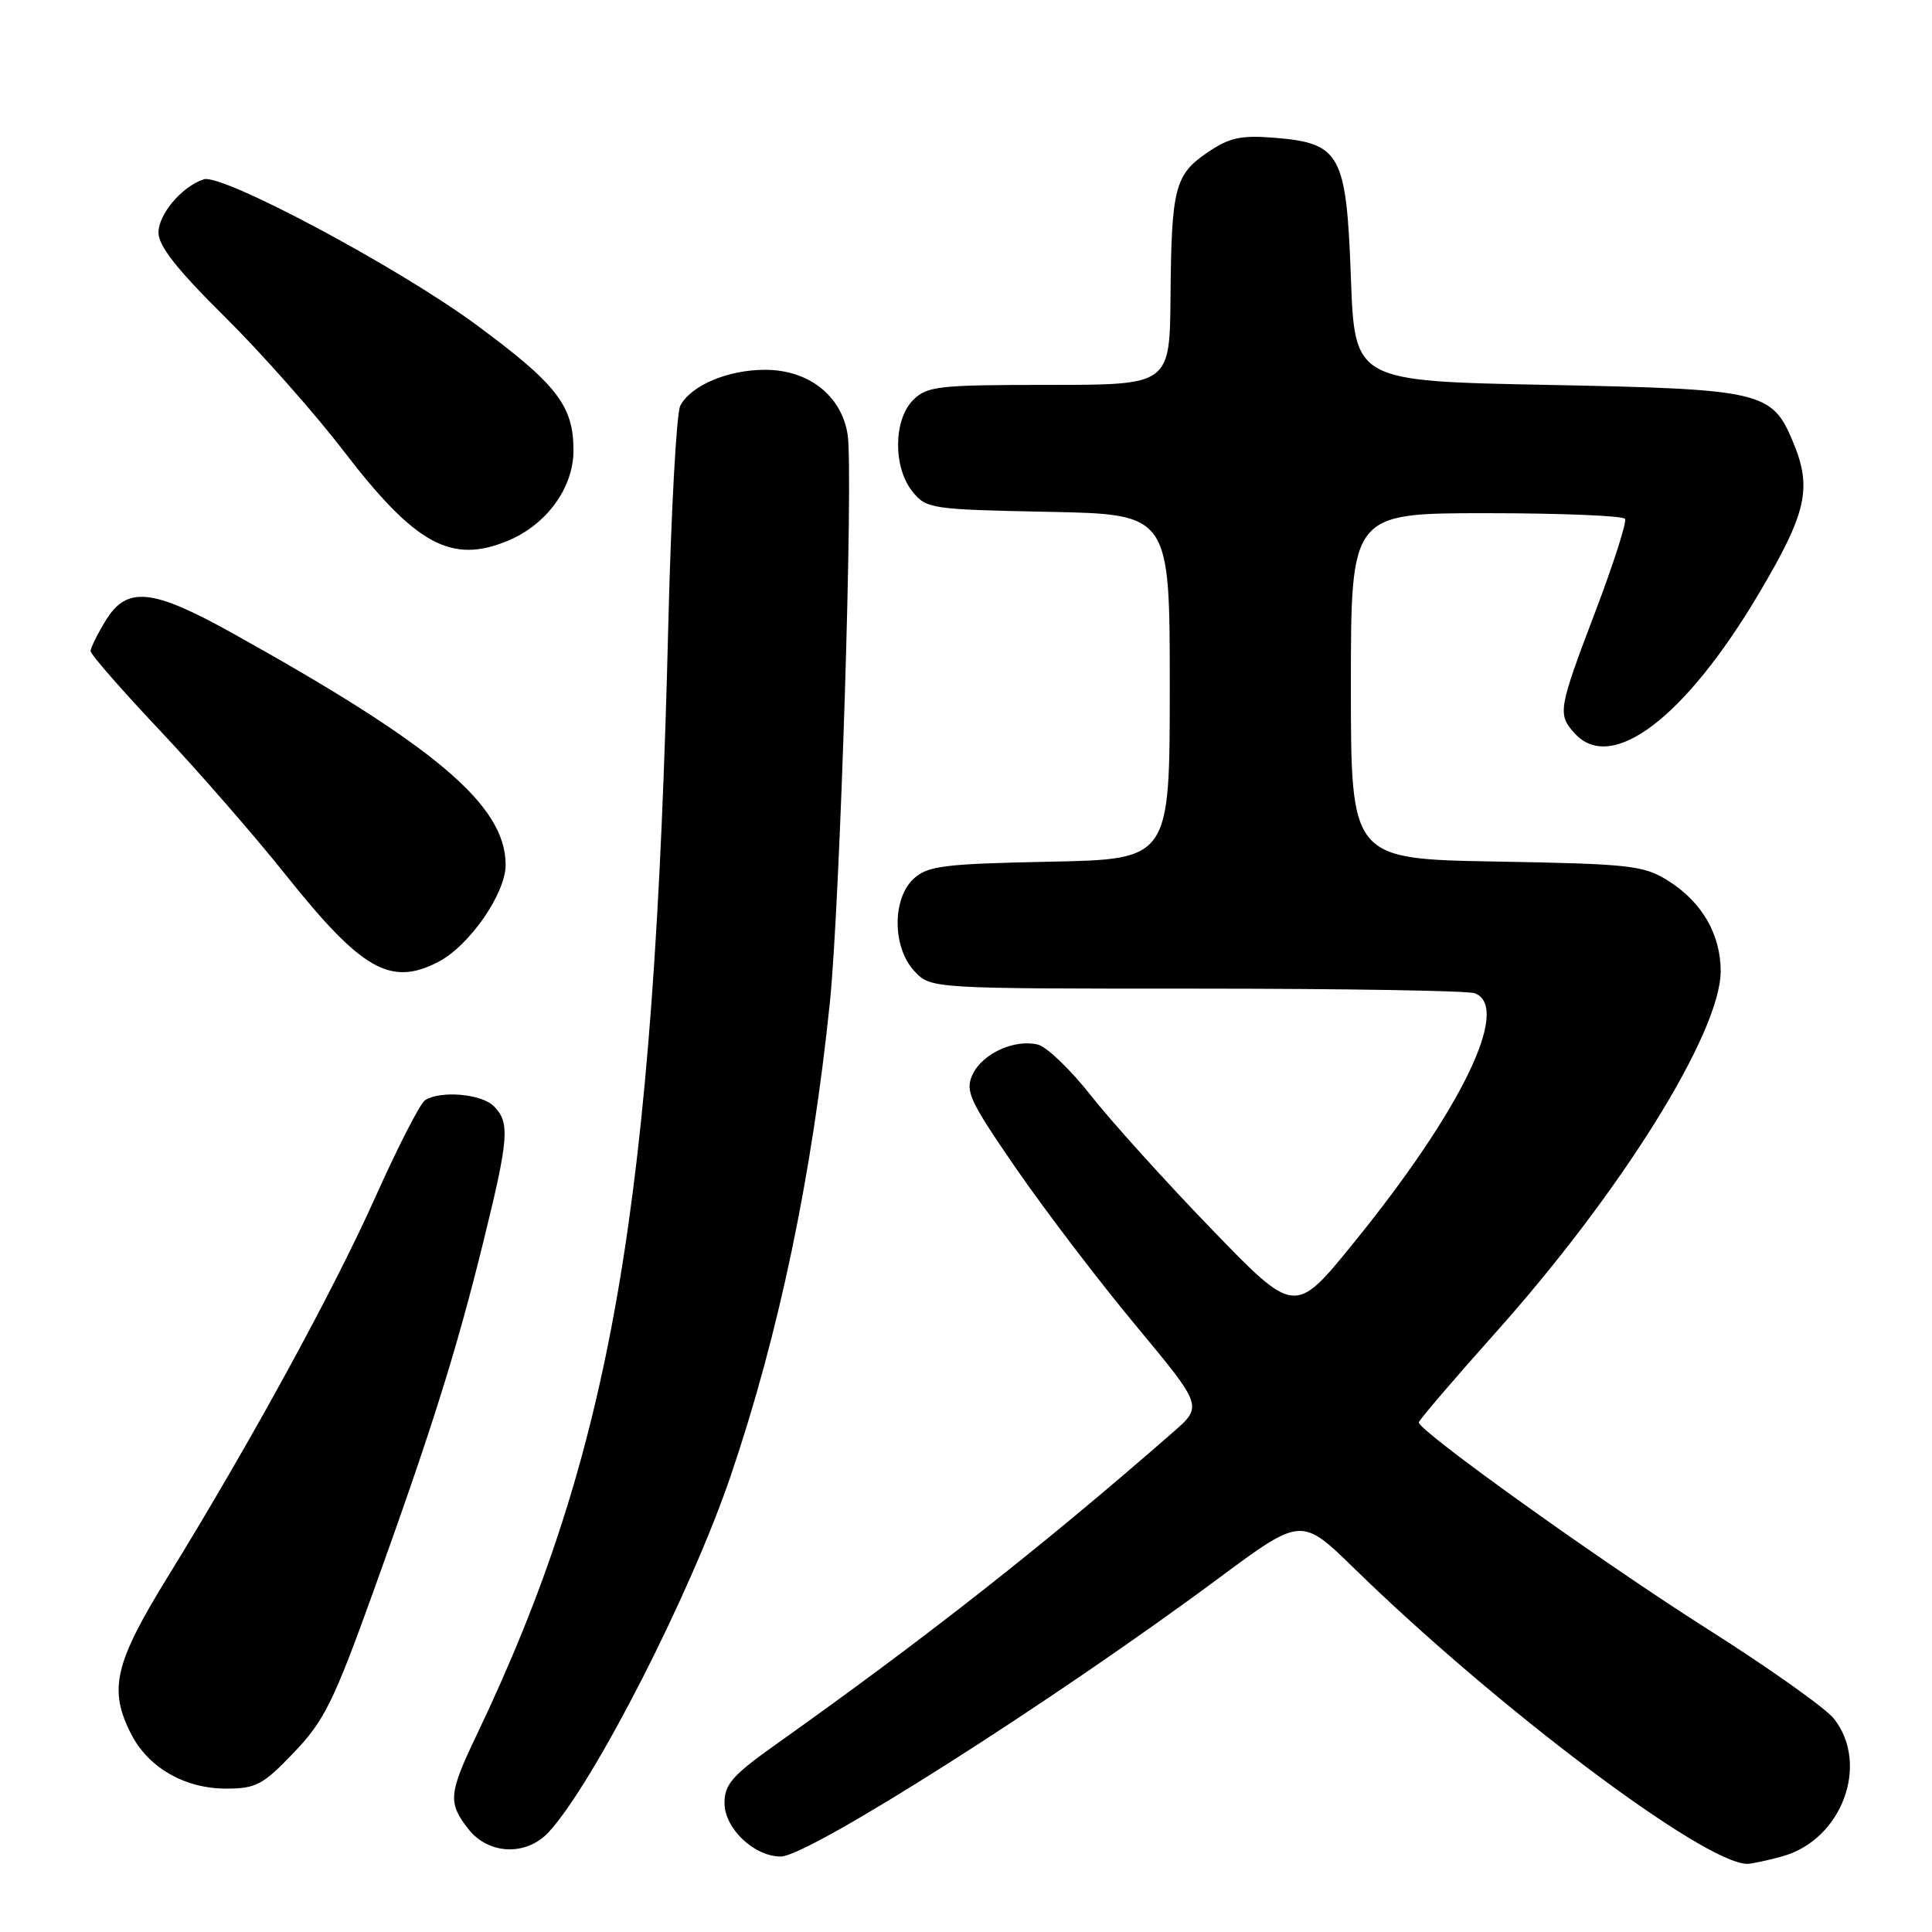 <?xml version="1.0" encoding="UTF-8" standalone="no"?>
<!DOCTYPE svg PUBLIC "-//W3C//DTD SVG 1.1//EN" "http://www.w3.org/Graphics/SVG/1.1/DTD/svg11.dtd" >
<svg xmlns="http://www.w3.org/2000/svg" xmlns:xlink="http://www.w3.org/1999/xlink" version="1.1" viewBox="0 0 256 256">
 <g >
 <path fill="currentColor"
d=" M 236.19 245.97 C 244.05 243.78 247.78 233.80 243.01 227.74 C 241.91 226.34 234.37 221.00 226.26 215.86 C 212.34 207.04 188.00 189.63 188.00 188.48 C 188.00 188.20 192.52 182.91 198.04 176.73 C 214.80 158.00 228.00 136.82 228.00 128.68 C 228.00 123.79 225.49 119.48 221.00 116.68 C 217.78 114.67 215.96 114.47 198.25 114.16 C 179.00 113.82 179.00 113.82 179.00 90.91 C 179.00 68.00 179.00 68.00 196.94 68.00 C 206.81 68.00 215.08 68.34 215.33 68.75 C 215.57 69.16 213.81 74.67 211.41 81.00 C 206.47 93.99 206.36 94.64 208.65 97.17 C 213.53 102.56 223.32 95.11 233.12 78.55 C 239.41 67.91 240.14 64.66 237.58 58.55 C 234.79 51.85 233.52 51.56 205.05 51.00 C 179.50 50.50 179.50 50.50 179.00 36.77 C 178.40 20.37 177.63 18.96 168.81 18.25 C 164.44 17.90 162.89 18.24 160.04 20.17 C 155.67 23.14 155.22 24.87 155.10 39.25 C 155.00 51.00 155.00 51.00 139.00 51.00 C 124.33 51.00 122.83 51.17 121.00 53.00 C 118.37 55.63 118.33 61.95 120.91 65.14 C 122.75 67.42 123.39 67.51 138.91 67.82 C 155.00 68.14 155.00 68.14 155.00 91.00 C 155.00 113.86 155.00 113.86 139.10 114.18 C 125.14 114.46 122.95 114.73 121.10 116.40 C 118.19 119.05 118.23 125.55 121.17 128.69 C 123.35 131.00 123.35 131.00 158.59 131.00 C 177.98 131.00 194.55 131.27 195.42 131.61 C 200.27 133.47 193.62 147.16 179.30 164.77 C 171.57 174.29 171.57 174.29 160.46 162.78 C 154.34 156.45 147.17 148.50 144.51 145.11 C 141.85 141.73 138.71 138.72 137.55 138.42 C 134.43 137.64 130.14 139.61 128.86 142.40 C 127.86 144.59 128.46 145.86 134.70 154.92 C 138.53 160.46 145.64 169.80 150.52 175.66 C 159.38 186.33 159.38 186.33 155.44 189.77 C 138.16 204.87 122.79 216.95 102.68 231.24 C 97.04 235.25 96.00 236.44 96.00 238.92 C 96.00 242.27 99.92 246.00 103.45 246.00 C 107.14 246.00 139.52 225.42 161.47 209.13 C 172.44 200.99 172.44 200.99 179.47 207.85 C 198.44 226.36 225.73 246.88 231.50 246.97 C 232.05 246.98 234.16 246.53 236.19 245.97 Z  M 72.72 242.75 C 78.73 236.20 91.53 211.14 96.84 195.50 C 103.21 176.75 107.59 155.81 109.96 132.86 C 111.32 119.69 113.11 62.45 112.31 57.54 C 111.48 52.40 107.13 49.00 101.37 49.00 C 96.44 49.00 91.56 51.07 90.14 53.76 C 89.64 54.72 88.93 67.65 88.56 82.50 C 86.68 159.93 81.08 192.38 63.11 230.00 C 59.44 237.68 59.34 238.89 62.07 242.37 C 64.76 245.78 69.77 245.96 72.72 242.75 Z  M 38.93 232.23 C 42.96 228.02 44.20 225.51 49.44 210.98 C 57.19 189.46 60.45 179.12 64.05 164.53 C 67.44 150.78 67.59 148.74 65.43 146.57 C 63.80 144.94 58.38 144.47 56.33 145.78 C 55.68 146.19 52.74 151.92 49.79 158.51 C 44.20 171.01 33.24 191.06 22.19 209.00 C 15.15 220.43 14.35 223.91 17.41 229.83 C 19.70 234.25 24.49 236.99 29.93 237.00 C 33.92 237.00 34.83 236.52 38.93 232.23 Z  M 58.07 127.46 C 62.19 125.33 67.00 118.40 67.00 114.60 C 66.99 106.71 57.79 98.91 30.75 83.87 C 20.12 77.96 16.80 77.64 13.99 82.25 C 12.90 84.04 12.01 85.85 12.00 86.27 C 12.00 86.70 16.13 91.43 21.17 96.77 C 26.21 102.12 33.69 110.70 37.78 115.83 C 47.91 128.54 51.74 130.74 58.07 127.46 Z  M 67.33 71.64 C 72.46 69.49 76.00 64.60 75.99 59.67 C 75.99 53.74 73.77 50.89 63.00 42.96 C 52.68 35.37 29.42 22.96 27.00 23.76 C 24.11 24.71 21.00 28.37 21.00 30.82 C 21.00 32.59 23.45 35.71 29.75 41.94 C 34.56 46.70 41.65 54.70 45.50 59.72 C 55.05 72.18 59.81 74.78 67.33 71.64 Z "/>
</g>
</svg>